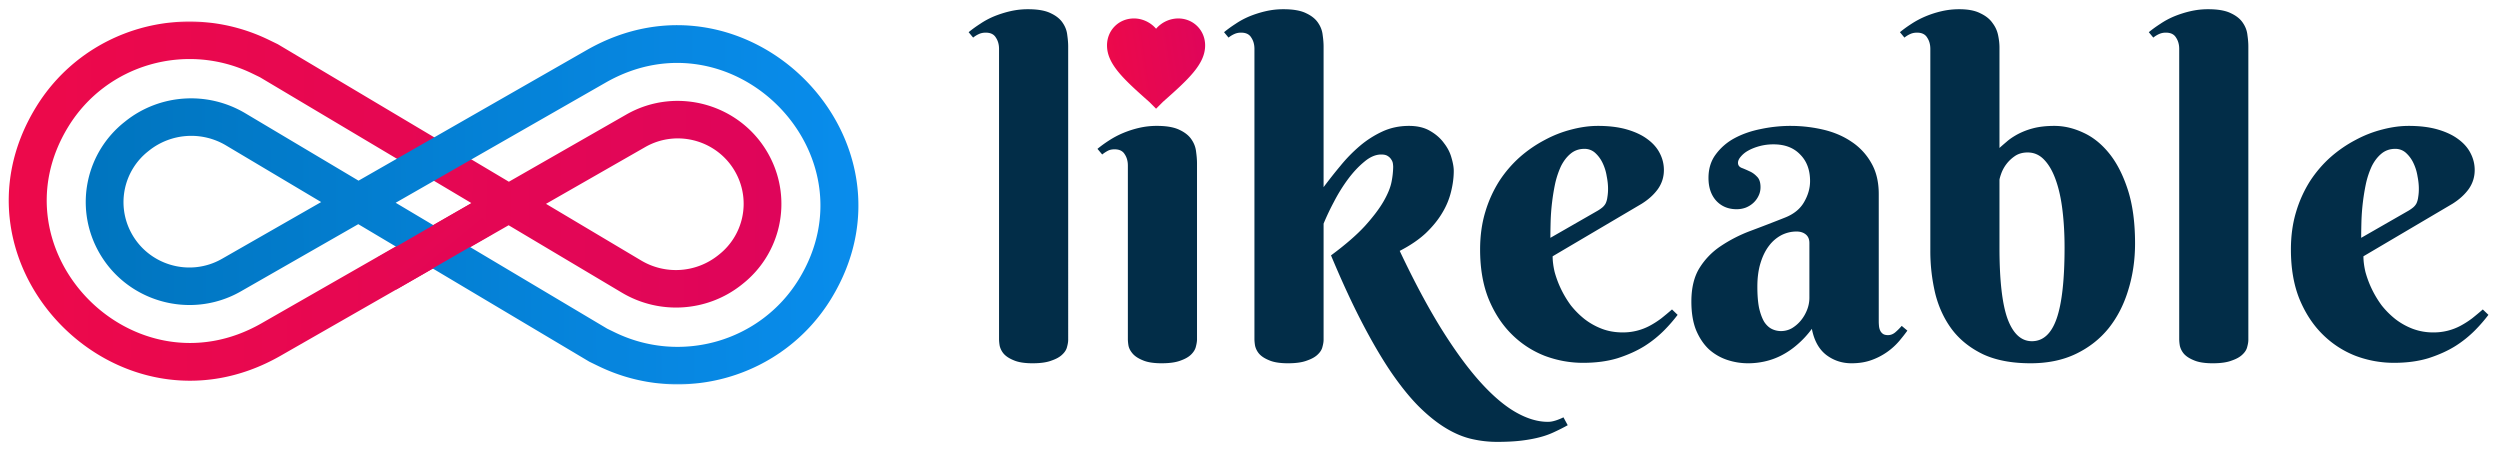 <svg width="271" height="49" fill="none" xmlns="http://www.w3.org/2000/svg"><mask id="a" maskUnits="userSpaceOnUse" x="0" y="2" width="94" height="40"><path fill="#C4C4C4" d="M0 2h94v40H0z"/></mask><g mask="url(#a)"><path fill-rule="evenodd" clip-rule="evenodd" d="M79.826 18.861c-1.859-3.6-6.368-4.931-9.886-2.918l-10.754 6.154 10.315 6.14a7.348 7.348 0 008.31-.537l.132-.105a7.016 7.016 0 001.883-8.734zm-24.692 5.555l12.274 7.306c4.083 2.43 9.246 2.097 12.958-.837l.132-.105a11.055 11.055 0 002.968-13.763c-2.93-5.674-10.035-7.771-15.58-4.598L55.162 19.7 30.114 4.793l-.978-.475C20.076-.086 9.156 3.063 3.918 11.59-6.609 28.732 12.89 48.592 30.404 38.57l24.73-14.153zm-4.025-2.396L28.17 8.367l-.822-.399c-7.163-3.481-15.795-.992-19.935 5.749-8.322 13.55 7.091 29.251 20.938 21.327l22.757-13.023z" fill="url(#paint0_linear)"/><path fill-rule="evenodd" clip-rule="evenodd" d="M14.174 25.139c1.859 3.6 6.368 4.931 9.886 2.918l10.754-6.154-10.315-6.14a7.349 7.349 0 00-8.31.537l-.132.105a7.016 7.016 0 00-1.883 8.734zm24.692-5.555l-12.274-7.306c-4.083-2.43-9.246-2.097-12.958.837l-.132.105a11.055 11.055 0 00-2.968 13.763c2.93 5.674 10.035 7.771 15.58 4.598L38.838 24.3l25.047 14.908.978.475c9.06 4.404 19.98 1.255 25.218-7.272C100.609 15.268 81.11-4.592 63.596 5.43l-24.73 14.153zm4.025 2.396L65.83 35.633l.822.399c7.163 3.482 15.795.992 19.935-5.749 8.322-13.55-7.091-29.251-20.938-21.327L42.891 21.98z" fill="url(#paint1_linear)"/><path transform="rotate(60 51.33 21.894)" fill="url(#paint2_linear)" d="M51.331 21.894h4.03v12h-4.03z"/></g><path d="M125.318 11.785l-.745-.745C121.808 8.594 120 6.946 120 4.925 120 3.276 121.276 2 122.925 2c.904 0 1.808.425 2.393 1.117A3.196 3.196 0 01127.711 2c1.648 0 2.925 1.276 2.925 2.925 0 2.02-1.808 3.67-4.574 6.115l-.744.745z" fill="url(#paint3_linear)"/><path d="M115.791 36.84c0 .211-.041.464-.122.757-.065.293-.236.57-.513.83-.26.26-.651.48-1.172.659-.504.195-1.188.293-2.05.293-.863 0-1.538-.106-2.027-.317-.488-.196-.854-.432-1.098-.709a2.045 2.045 0 01-.44-.854 4.492 4.492 0 01-.073-.708V5.297c0-.472-.114-.879-.342-1.22-.211-.359-.578-.538-1.099-.538-.276 0-.52.049-.732.147a2.807 2.807 0 00-.635.39L105 3.49c.374-.309.789-.61 1.245-.903.456-.31.952-.578 1.489-.806a11.72 11.72 0 011.758-.561 8.456 8.456 0 011.953-.22c1.058 0 1.88.146 2.466.44.586.276 1.017.626 1.294 1.05.277.406.44.846.488 1.318.065.455.098.862.098 1.22V36.84zm13.965-.049c0 .212-.041.472-.122.781-.065.293-.236.578-.513.855-.26.26-.643.48-1.147.659-.505.195-1.189.293-2.051.293-.863 0-1.538-.106-2.027-.317-.488-.196-.854-.432-1.098-.709-.244-.276-.399-.561-.464-.854a4.492 4.492 0 01-.073-.708V17.943c0-.472-.114-.879-.342-1.22-.212-.358-.578-.537-1.099-.537-.276 0-.512.048-.708.146a3.776 3.776 0 00-.634.415l-.513-.61c.374-.31.789-.61 1.245-.904a9.624 9.624 0 011.514-.805 10.827 10.827 0 011.733-.562 8.455 8.455 0 011.953-.22c1.058 0 1.88.147 2.466.44.586.277 1.017.627 1.294 1.05.277.407.439.846.488 1.318.065.472.098.887.098 1.245v19.092zm13.721-16.504a53.576 53.576 0 011.831-2.32 16.452 16.452 0 012.099-2.148 10.744 10.744 0 012.442-1.562c.879-.407 1.839-.61 2.88-.61.928 0 1.701.187 2.32.561.618.358 1.115.797 1.489 1.318.391.505.659 1.034.806 1.587.163.554.244 1.026.244 1.416 0 .716-.098 1.465-.293 2.246a8.082 8.082 0 01-.952 2.295c-.44.749-1.034 1.481-1.782 2.198-.749.7-1.693 1.342-2.832 1.928 1.529 3.24 3.019 6.03 4.467 8.374 1.449 2.328 2.84 4.24 4.175 5.738 1.351 1.513 2.645 2.628 3.882 3.344 1.237.716 2.417 1.075 3.54 1.075.195 0 .391-.025.586-.074.195-.048.374-.105.537-.17a5.43 5.43 0 00.562-.245l.463.855a20.88 20.88 0 01-1.342.683 8.724 8.724 0 01-1.563.586c-.586.163-1.261.293-2.026.39-.765.099-1.677.147-2.735.147-.96 0-1.912-.114-2.856-.341-.928-.228-1.864-.635-2.808-1.221-.944-.586-1.904-1.367-2.881-2.344-.96-.976-1.953-2.213-2.978-3.71-1.009-1.498-2.051-3.28-3.125-5.348-1.074-2.067-2.189-4.484-3.345-7.25 1.563-1.156 2.792-2.222 3.687-3.199.895-.992 1.57-1.888 2.026-2.685.456-.798.741-1.506.855-2.124a8.965 8.965 0 00.171-1.587 3.4 3.4 0 00-.025-.317 1.002 1.002 0 00-.171-.464 1.112 1.112 0 00-.39-.391c-.163-.114-.399-.17-.708-.17-.603 0-1.213.26-1.831.78-.619.505-1.213 1.14-1.783 1.905a18.129 18.129 0 00-1.513 2.441 27.02 27.02 0 00-1.123 2.368V36.84c0 .211-.041.464-.123.757-.065.293-.236.57-.512.83-.261.26-.651.48-1.172.659-.505.195-1.188.293-2.051.293-.862 0-1.538-.106-2.026-.317-.489-.196-.855-.432-1.099-.709a2.042 2.042 0 01-.439-.854 4.513 4.513 0 01-.074-.708V5.297c0-.472-.113-.879-.341-1.22-.212-.359-.578-.538-1.099-.538a1.72 1.72 0 00-.732.147 2.785 2.785 0 00-.635.39l-.488-.586c.374-.309.789-.61 1.245-.903.455-.31.952-.578 1.489-.806a11.647 11.647 0 011.758-.561 8.443 8.443 0 011.953-.22c1.058 0 1.88.146 2.466.44.586.276 1.017.626 1.294 1.05.276.406.439.846.488 1.318.065.455.098.862.098 1.22v15.26z" fill="#022D48"/><path d="M168.306 27.782c0 .521.073 1.09.219 1.71a10.988 10.988 0 001.758 3.613c.44.553.936 1.05 1.489 1.489.57.44 1.197.79 1.88 1.05.684.26 1.433.39 2.246.39a6.141 6.141 0 002.955-.732c.423-.228.83-.489 1.22-.782.391-.309.781-.634 1.172-.976l.61.586a16.677 16.677 0 01-1.44 1.66 12.176 12.176 0 01-2.124 1.709c-.83.52-1.798.96-2.905 1.318-1.107.342-2.368.513-3.784.513s-2.8-.252-4.151-.757a10.452 10.452 0 01-3.564-2.32c-1.042-1.025-1.88-2.302-2.515-3.832-.618-1.53-.928-3.32-.928-5.371 0-1.481.188-2.84.562-4.077a13.333 13.333 0 011.514-3.345 12.91 12.91 0 012.246-2.612 13.806 13.806 0 012.71-1.856 12.569 12.569 0 012.88-1.123c.993-.26 1.945-.39 2.857-.39 1.204 0 2.254.13 3.149.39s1.636.61 2.222 1.05c.602.44 1.05.952 1.343 1.538.293.57.439 1.172.439 1.807 0 .765-.22 1.456-.659 2.075-.439.602-1.025 1.131-1.758 1.587l-9.643 5.688zm4.907-4.956c.211-.13.382-.252.513-.366.146-.13.26-.277.341-.44a2.2 2.2 0 00.171-.634 5.24 5.24 0 00.074-.952c0-.407-.049-.855-.147-1.343a5.134 5.134 0 00-.439-1.416 3.512 3.512 0 00-.806-1.099 1.692 1.692 0 00-1.172-.44c-.586 0-1.09.18-1.514.538-.407.342-.748.79-1.025 1.343a9.368 9.368 0 00-.635 1.904 23.472 23.472 0 00-.488 4.2 69.206 69.206 0 00-.024 1.66l5.151-2.955zm22.925 3.516c0-.407-.131-.716-.391-.928-.26-.212-.594-.317-1.001-.317-.57 0-1.115.13-1.636.39a4.04 4.04 0 00-1.342 1.148c-.391.504-.7 1.131-.928 1.88-.228.732-.342 1.587-.342 2.563 0 .944.065 1.725.195 2.344.147.618.334 1.115.562 1.49.244.357.521.61.83.756.309.147.635.22.977.22a2.39 2.39 0 001.196-.318c.374-.228.7-.512.976-.854a4.21 4.21 0 00.66-1.148 3.53 3.53 0 00.244-1.27v-5.956zm-3.882-10.694a5.76 5.76 0 00-1.538.196c-.472.13-.879.293-1.221.488a2.79 2.79 0 00-.806.66c-.195.227-.293.447-.293.658 0 .245.123.424.367.538.26.097.545.22.854.366.309.13.586.325.83.586.261.244.391.626.391 1.147 0 .342-.073.66-.22.952a2.46 2.46 0 01-.561.757 2.659 2.659 0 01-.83.513c-.31.114-.635.17-.977.17-.912 0-1.652-.309-2.222-.927-.553-.618-.83-1.44-.83-2.466 0-.993.261-1.84.781-2.539a6.083 6.083 0 012.027-1.758c.846-.456 1.798-.79 2.856-1a15.576 15.576 0 016.812.073c1.155.276 2.173.716 3.052 1.318a6.67 6.67 0 012.124 2.295c.537.927.805 2.05.805 3.369v13.794c0 .146.008.31.025.488.016.18.057.342.122.489a.91.91 0 00.293.366c.13.097.317.146.561.146.293 0 .562-.106.806-.317a6.78 6.78 0 00.683-.684l.611.513c-.244.342-.537.716-.879 1.123a7.067 7.067 0 01-2.954 2.05c-.651.245-1.392.367-2.222.367-1.025 0-1.937-.301-2.734-.903-.798-.619-1.319-1.563-1.563-2.832a10.1 10.1 0 01-1.635 1.757 8.535 8.535 0 01-1.709 1.148 7.534 7.534 0 01-1.783.635c-.586.13-1.18.195-1.782.195a7.13 7.13 0 01-2.27-.366 5.624 5.624 0 01-1.978-1.148c-.57-.537-1.034-1.229-1.392-2.075-.341-.846-.512-1.88-.512-3.1 0-1.482.293-2.694.879-3.638a7.763 7.763 0 012.295-2.368 15.58 15.58 0 013.247-1.66c1.22-.456 2.465-.936 3.735-1.441.944-.374 1.628-.928 2.051-1.66.439-.749.659-1.514.659-2.295 0-1.204-.358-2.165-1.074-2.88-.7-.733-1.66-1.1-2.881-1.1zm31.543 11.182c0-1.416-.073-2.742-.22-3.98-.146-1.253-.382-2.343-.708-3.27-.325-.945-.74-1.685-1.245-2.223-.505-.553-1.115-.83-1.831-.83-.553 0-1.025.139-1.416.415a3.894 3.894 0 00-1.465 1.929c-.114.326-.171.545-.171.66v7.3c0 3.547.293 6.127.879 7.738.602 1.612 1.481 2.417 2.637 2.417 1.22 0 2.116-.822 2.685-2.465.57-1.644.855-4.208.855-7.69zM209.248 5.297c0-.472-.114-.879-.342-1.22-.211-.359-.578-.538-1.098-.538-.277 0-.521.049-.733.147a2.807 2.807 0 00-.635.39l-.488-.586c.374-.309.79-.61 1.245-.903.472-.31.977-.578 1.514-.806a10.819 10.819 0 011.733-.561 8.456 8.456 0 011.953-.22c.944 0 1.701.146 2.271.44.586.276 1.025.626 1.318 1.05.31.406.513.854.611 1.342.097.472.146.911.146 1.318v10.89c.195-.18.448-.4.757-.66.309-.277.7-.545 1.172-.806a7.736 7.736 0 011.684-.659c.668-.179 1.449-.268 2.344-.268 1.042 0 2.084.244 3.125.732 1.042.472 1.978 1.22 2.808 2.246.83 1.025 1.505 2.344 2.026 3.955.521 1.611.781 3.548.781 5.81 0 1.775-.244 3.451-.732 5.03-.472 1.579-1.18 2.962-2.124 4.15-.944 1.172-2.124 2.1-3.54 2.783-1.416.684-3.06 1.026-4.932 1.026-2.034 0-3.751-.326-5.151-.977-1.384-.667-2.498-1.554-3.345-2.66-.846-1.124-1.456-2.426-1.831-3.907a19.894 19.894 0 01-.537-4.688V5.297zm34.473 31.543c0 .211-.041.464-.122.757-.065.293-.236.57-.513.83-.26.26-.651.48-1.172.659-.504.195-1.188.293-2.051.293-.862 0-1.538-.106-2.026-.317-.488-.196-.855-.432-1.099-.709a2.042 2.042 0 01-.439-.854 4.492 4.492 0 01-.073-.708V5.297c0-.472-.114-.879-.342-1.22-.212-.359-.578-.538-1.099-.538a1.72 1.72 0 00-.732.147 2.785 2.785 0 00-.635.39l-.488-.586c.374-.309.789-.61 1.245-.903.456-.31.952-.578 1.489-.806a11.647 11.647 0 011.758-.561 8.443 8.443 0 011.953-.22c1.058 0 1.88.146 2.466.44.586.276 1.017.626 1.294 1.05.276.406.439.846.488 1.318.065.455.098.862.098 1.22V36.84zm12.475-9.058c0 .521.074 1.09.22 1.71a10.988 10.988 0 001.758 3.613c.439.553.936 1.05 1.489 1.489.57.44 1.196.79 1.88 1.05a6.26 6.26 0 002.246.39 6.141 6.141 0 002.954-.732 9.73 9.73 0 001.221-.782c.39-.309.781-.634 1.172-.976l.61.586a16.677 16.677 0 01-1.44 1.66 12.176 12.176 0 01-2.124 1.709c-.83.52-1.799.96-2.906 1.318-1.106.342-2.368.513-3.784.513a11.77 11.77 0 01-4.15-.757 10.456 10.456 0 01-3.565-2.32c-1.041-1.025-1.88-2.302-2.514-3.832-.619-1.53-.928-3.32-.928-5.371 0-1.481.187-2.84.561-4.077a13.369 13.369 0 011.514-3.345c.651-.993 1.4-1.864 2.246-2.612a13.836 13.836 0 012.71-1.856 12.576 12.576 0 012.881-1.123c.993-.26 1.945-.39 2.857-.39 1.204 0 2.254.13 3.149.39s1.636.61 2.222 1.05c.602.44 1.049.952 1.342 1.538.293.57.44 1.172.44 1.807 0 .765-.22 1.456-.659 2.075-.44.602-1.026 1.131-1.758 1.587l-9.644 5.688zm4.908-4.956c.211-.13.382-.252.512-.366.147-.13.261-.277.342-.44a2.28 2.28 0 00.171-.634 5.25 5.25 0 00.073-.952c0-.407-.049-.855-.146-1.343a5.136 5.136 0 00-.44-1.416 3.494 3.494 0 00-.805-1.099 1.694 1.694 0 00-1.172-.44c-.586 0-1.091.18-1.514.538-.407.342-.749.79-1.025 1.343a9.307 9.307 0 00-.635 1.904 23.495 23.495 0 00-.488 4.2 64.864 64.864 0 00-.025 1.66l5.152-2.955z" fill="#022D48"/><defs><linearGradient id="paint0_linear" x1="85" y1="21.5" x2="-1" y2="20.5" gradientUnits="userSpaceOnUse"><stop stop-color="#DF055A"/><stop offset="1" stop-color="#ED094A"/></linearGradient><linearGradient id="paint1_linear" x1="10" y1="23.5" x2="94.5" y2="23" gradientUnits="userSpaceOnUse"><stop stop-color="#0075BF"/><stop offset="1" stop-color="#098DED"/></linearGradient><linearGradient id="paint2_linear" x1="67.373" y1="-3.68" x2="19.579" y2="4.442" gradientUnits="userSpaceOnUse"><stop stop-color="#DF055A"/><stop offset="1" stop-color="#ED094A"/></linearGradient><linearGradient id="paint3_linear" x1="130.604" y1="3.69" x2="119.34" y2="5.369" gradientUnits="userSpaceOnUse"><stop stop-color="#DF055A"/><stop offset="1" stop-color="#ED094A"/></linearGradient></defs></svg>